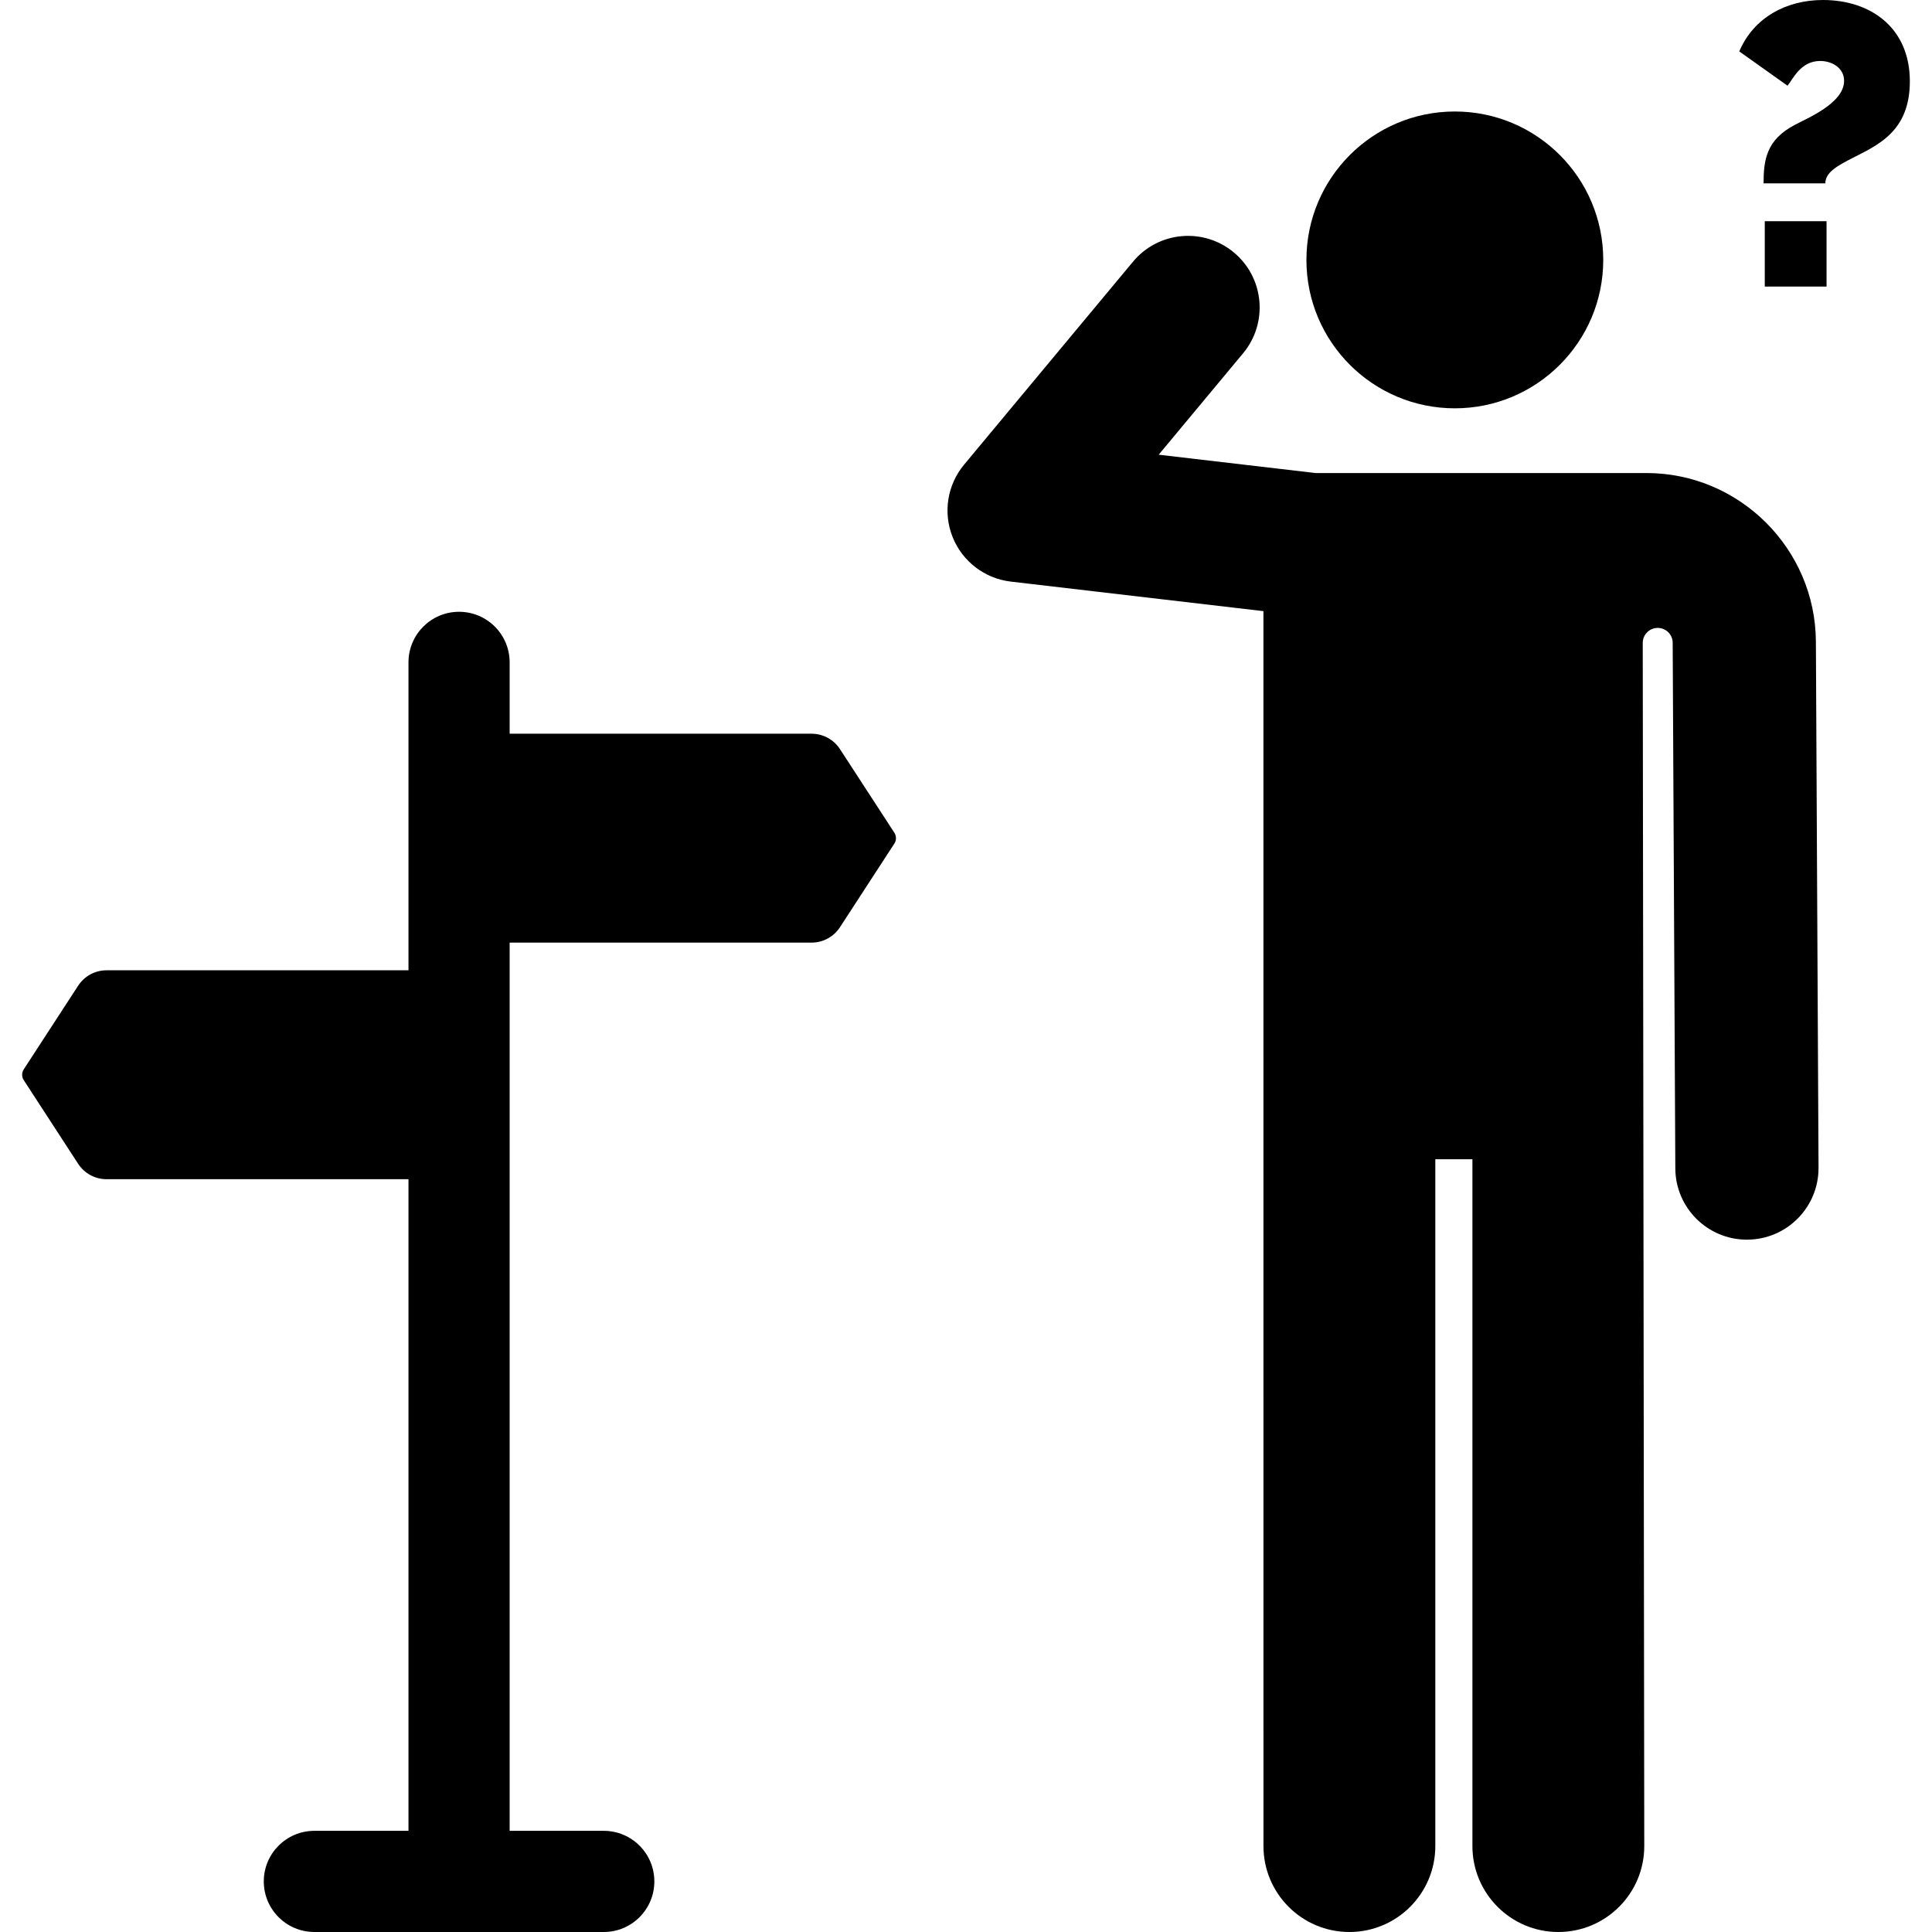 <?xml version="1.0" encoding="iso-8859-1"?>
<!-- Uploaded to: SVG Repo, www.svgrepo.com, Generator: SVG Repo Mixer Tools -->
<svg fill="#000000" version="1.1" id="Layer_1" xmlns="http://www.w3.org/2000/svg" xmlns:xlink="http://www.w3.org/1999/xlink" 
	 viewBox="0 0 300.46 300.46" xml:space="preserve">
<g id="XMLID_1326_">
	<g>
		<g>
			<path d="M130.631,116.503c-0.973-1.496-2.636-2.398-4.42-2.398H79.26v-11.094c0-4.345-3.522-7.867-7.867-7.867
				c-4.345,0-7.867,3.522-7.867,7.867v47.886H16.573c-1.784,0-3.447,0.902-4.42,2.398l-8.457,13.003
				c-0.334,0.513-0.334,1.175,0,1.689l8.457,13.003c0.973,1.496,2.636,2.398,4.42,2.398h46.952v101.338H48.89
				c-4.345,0-7.867,3.522-7.867,7.867s3.522,7.867,7.867,7.867h45.005c4.345,0,7.867-3.522,7.867-7.867s-3.522-7.867-7.867-7.867
				H79.26V146.594h46.951c1.784,0,3.447-0.902,4.42-2.398l8.457-13.003c0.334-0.513,0.334-1.175,0-1.689L130.631,116.503z"/>
			<circle cx="226.252" cy="40.42" r="23.08"/>
			<path d="M256.05,73.565c-9.647,0-41.975,0-51.469,0l-24.386-2.851l13.127-15.771c3.934-4.727,3.292-11.749-1.435-15.684
				c-4.728-3.934-11.749-3.291-15.683,1.435L149.93,72.264c-2.614,3.141-3.298,7.461-1.782,11.256
				c1.516,3.794,4.989,6.453,9.047,6.929l39.291,4.594l0.005,192.054c0,7.381,5.983,13.363,13.363,13.363
				s13.363-5.982,13.363-13.363V180.284h5.77v106.813c0,7.381,5.983,13.363,13.363,13.363s13.363-5.982,13.363-13.363
				l-0.237-187.114c-0.001-1.271,1.016-2.308,2.286-2.331c1.271-0.023,2.326,0.975,2.37,2.245v0.001l0.411,81.812
				c0.031,6.131,5.01,11.08,11.135,11.08c0.018,0,0.038-0.001,0.057-0.001c6.15-0.031,11.11-5.042,11.08-11.192l-0.411-81.812
				C282.33,85.327,270.508,73.565,256.05,73.565z"/>
			<rect x="274.453" y="34.401" width="9.608" height="10.165"/>
			<path d="M283.502,0c-5.687,0-10.767,2.717-13.016,7.995l7.5,5.331c0.855-0.995,2.018-3.843,5.083-3.843
				c1.868,0,3.719,1.091,3.719,3.099c0,3.496-5.852,5.85-7.624,6.818c-4.459,2.316-4.897,5.458-4.897,9.112h9.608
				c0-1.408,1.28-2.327,2.758-3.161c4.231-2.387,10.382-4.021,10.382-12.706C297.014,4.314,290.919,0,283.502,0z"/>
		</g>
	</g>
</g>
</svg>